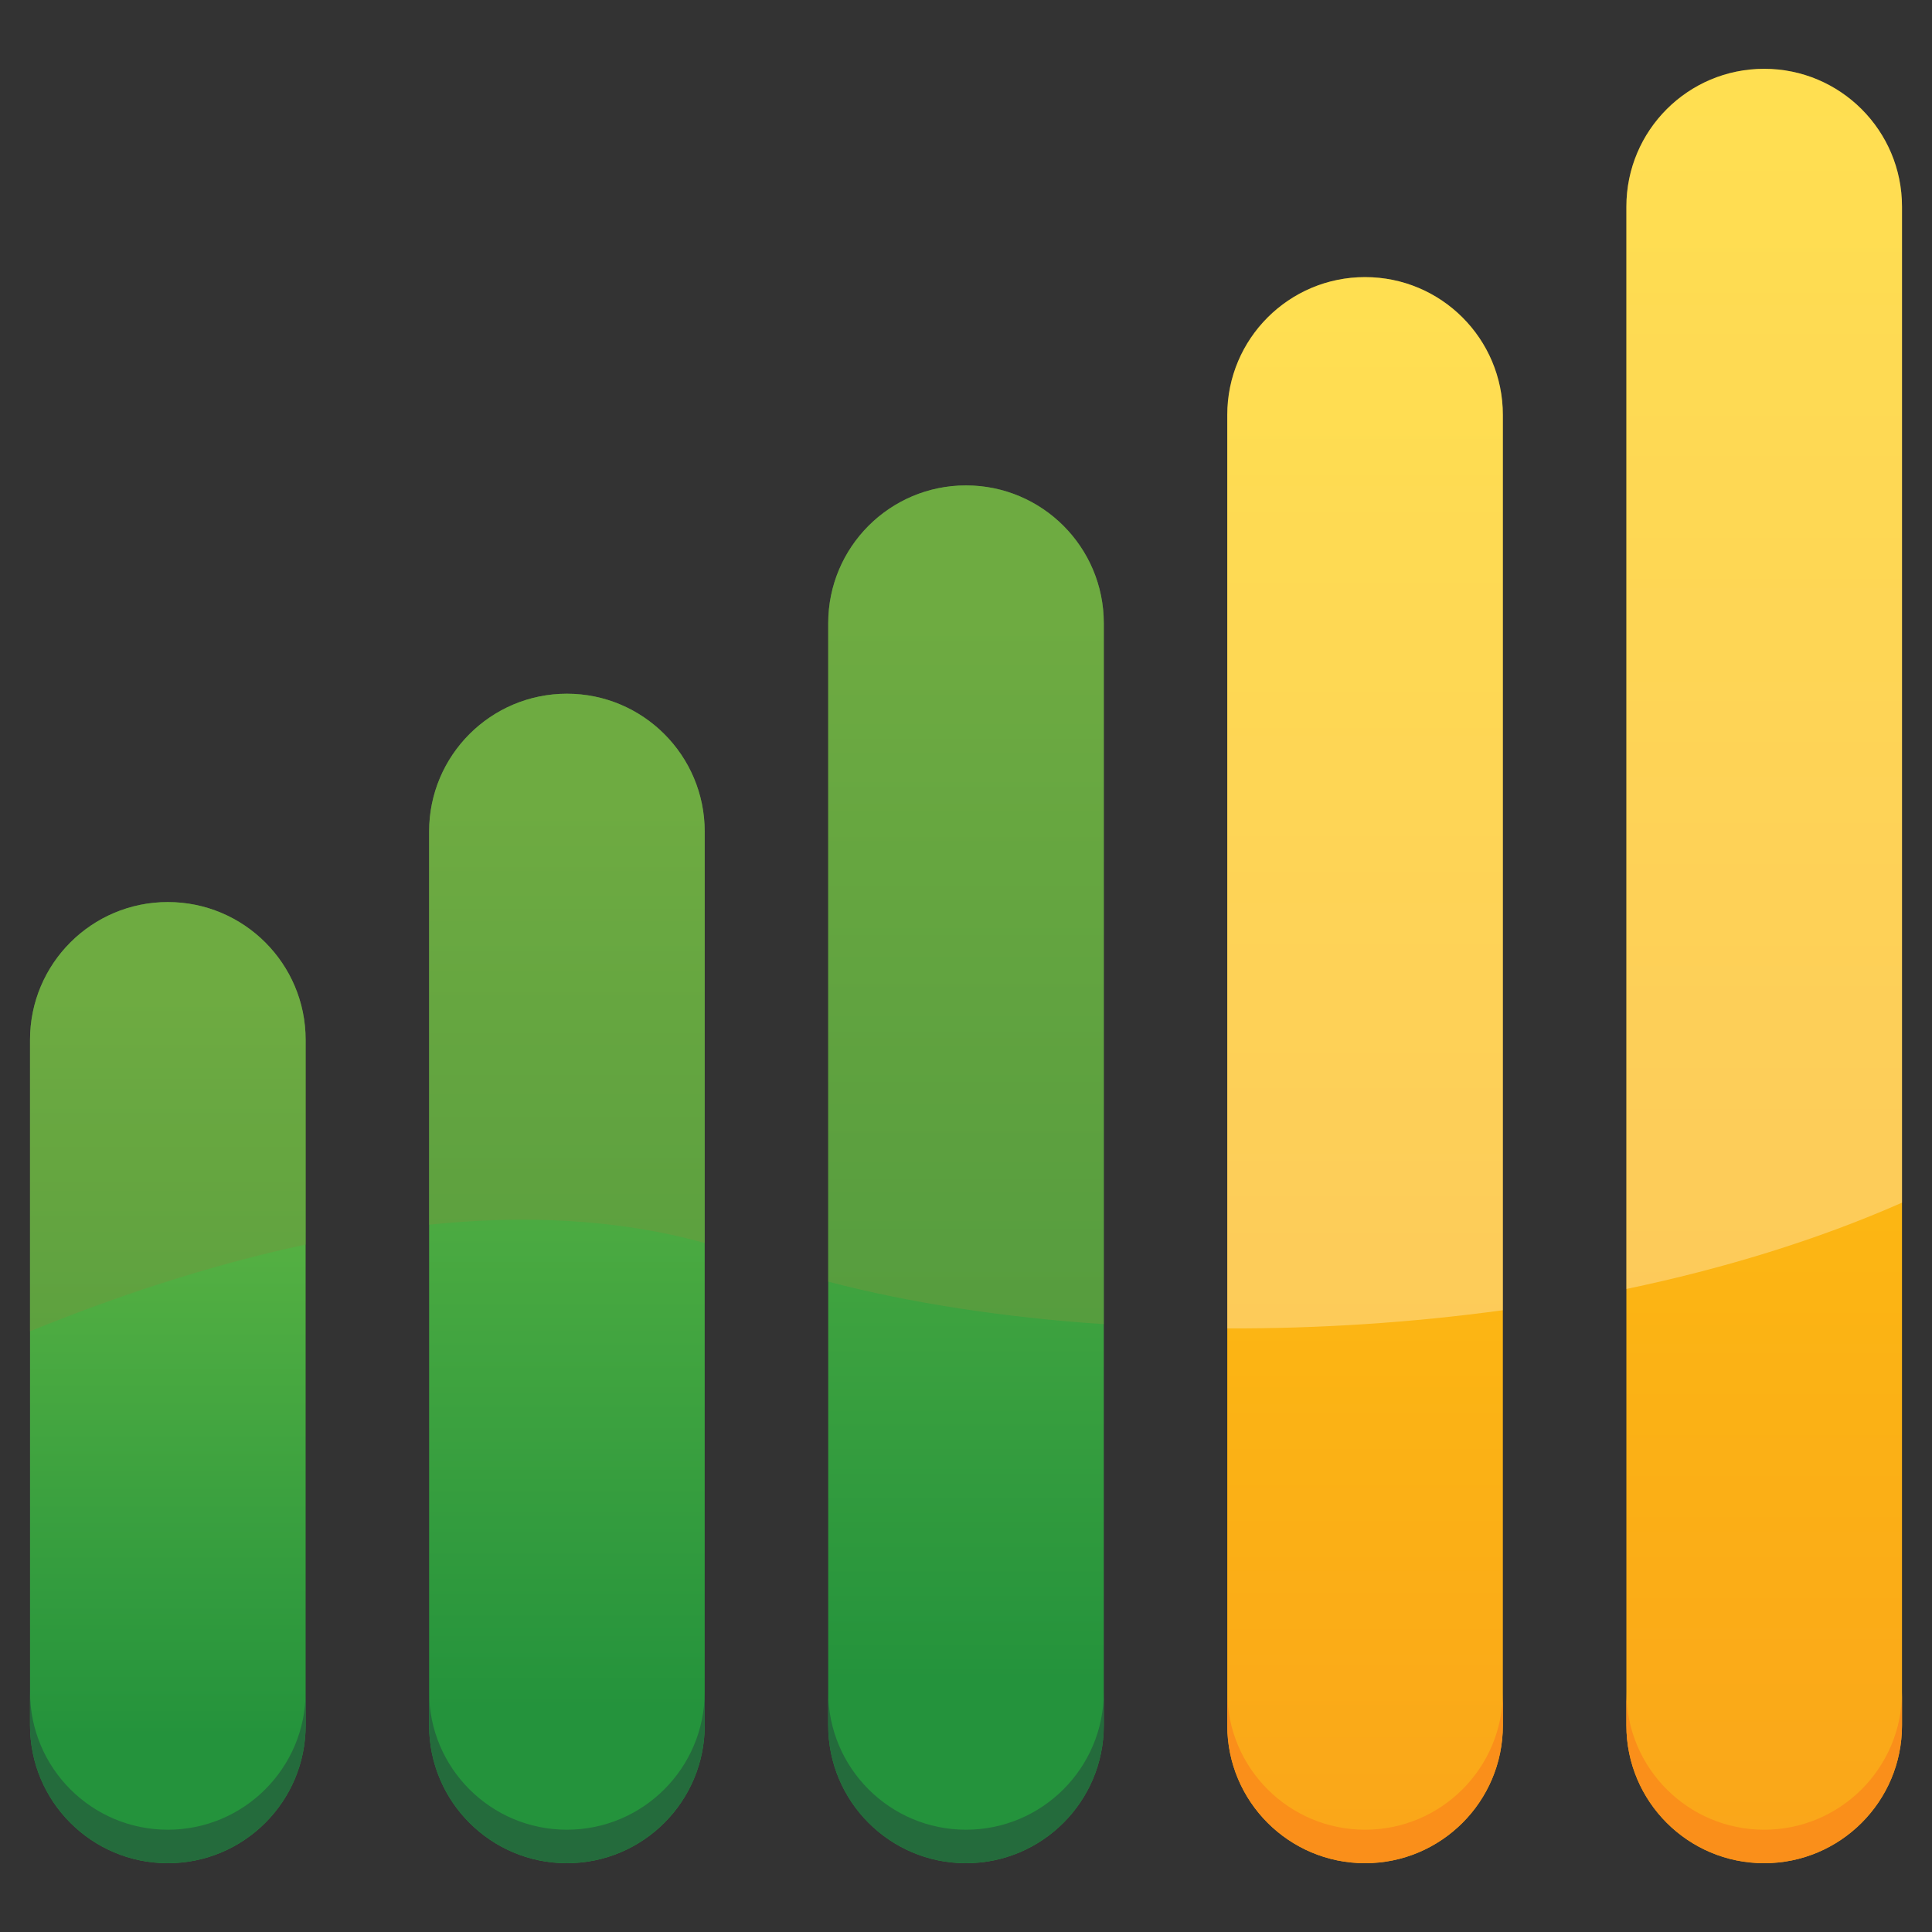 <?xml version="1.0" encoding="utf-8"?>
<!-- Generator: Adobe Illustrator 13.0.0, SVG Export Plug-In . SVG Version: 6.00 Build 14948)  -->
<!DOCTYPE svg PUBLIC "-//W3C//DTD SVG 1.1//EN" "http://www.w3.org/Graphics/SVG/1.1/DTD/svg11.dtd">
<svg version="1.1" id="Layer_1" xmlns="http://www.w3.org/2000/svg" xmlns:xlink="http://www.w3.org/1999/xlink" x="0px" y="0px"
	 width="128px" height="128px" viewBox="0 0 128 128" enable-background="new 0 0 128 128" xml:space="preserve">
<rect x="0" y="0" width="128" height="128" fill="#333333" stroke="none"/>
<g>
	
		<linearGradient id="SVGID_1_" gradientUnits="userSpaceOnUse" x1="-235.571" y1="775.407" x2="-235.571" y2="839.086" gradientTransform="matrix(1 0 0 1 246.69 -715.644)">
		<stop  offset="0.104" style="stop-color:#6CBE45"/>
		<stop  offset="0.868" style="stop-color:#24933C"/>
	</linearGradient>
	<path fill="url(#SVGID_1_)" d="M20.249,114.312c0,5.041-4.088,9.129-9.131,9.129l0,0c-5.041,0-9.129-4.088-9.129-9.129V68.891
		c0-5.041,4.088-9.127,9.129-9.127l0,0c5.043,0,9.131,4.086,9.131,9.127V114.312z"/>
	
		<linearGradient id="SVGID_2_" gradientUnits="userSpaceOnUse" x1="-209.13" y1="761.605" x2="-209.13" y2="839.086" gradientTransform="matrix(1 0 0 1 246.69 -715.644)">
		<stop  offset="0.104" style="stop-color:#6CBE45"/>
		<stop  offset="0.868" style="stop-color:#24933C"/>
	</linearGradient>
	<path fill="url(#SVGID_2_)" d="M46.688,114.312c0,5.041-4.088,9.129-9.129,9.129l0,0c-5.041,0-9.129-4.088-9.129-9.129V55.09
		c0-5.042,4.088-9.129,9.129-9.129l0,0c5.041,0,9.129,4.087,9.129,9.129V114.312z"/>
	
		<linearGradient id="SVGID_3_" gradientUnits="userSpaceOnUse" x1="-182.69" y1="747.804" x2="-182.69" y2="839.086" gradientTransform="matrix(1 0 0 1 246.69 -715.644)">
		<stop  offset="0.104" style="stop-color:#6CBE45"/>
		<stop  offset="0.868" style="stop-color:#24933C"/>
	</linearGradient>
	<path fill="url(#SVGID_3_)" d="M73.129,114.312c0,5.041-4.088,9.129-9.13,9.129l0,0c-5.041,0-9.127-4.088-9.127-9.129V41.289
		c0-5.042,4.086-9.129,9.127-9.129l0,0c5.042,0,9.13,4.087,9.13,9.129V114.312L73.129,114.312z"/>
	
		<linearGradient id="SVGID_4_" gradientUnits="userSpaceOnUse" x1="-156.25" y1="734.003" x2="-156.25" y2="839.086" gradientTransform="matrix(1 0 0 1 246.69 -715.644)">
		<stop  offset="0" style="stop-color:#FFD207"/>
		<stop  offset="1" style="stop-color:#FAA61A"/>
	</linearGradient>
	<path fill="url(#SVGID_4_)" d="M99.568,114.312c0,5.041-4.086,9.129-9.129,9.129l0,0c-5.041,0-9.129-4.088-9.129-9.129V27.488
		c0-5.043,4.088-9.129,9.129-9.129l0,0c5.043,0,9.129,4.086,9.129,9.129V114.312z"/>
	
		<linearGradient id="SVGID_5_" gradientUnits="userSpaceOnUse" x1="-129.808" y1="720.202" x2="-129.808" y2="839.086" gradientTransform="matrix(1 0 0 1 246.69 -715.644)">
		<stop  offset="0" style="stop-color:#FFD207"/>
		<stop  offset="1" style="stop-color:#FAA61A"/>
	</linearGradient>
	<path fill="url(#SVGID_5_)" d="M126.012,114.312c0,5.041-4.09,9.129-9.131,9.129l0,0c-5.043,0-9.129-4.088-9.129-9.129V13.688
		c0-5.041,4.086-9.129,9.129-9.129l0,0c5.041,0,9.131,4.088,9.131,9.129V114.312z"/>
	<g>
		<path opacity="0.5" fill="#70993E" d="M11.118,59.764c-5.041,0-9.129,4.086-9.129,9.127v19.309
			c5.332-2.172,11.625-4.328,18.26-5.747V68.891C20.249,63.85,16.161,59.764,11.118,59.764z"/>
		<path opacity="0.5" fill="#70993E" d="M37.559,45.961c-5.041,0-9.129,4.087-9.129,9.129v26.048
			c6.188-0.637,12.434-0.41,18.258,1.217V55.09C46.688,50.048,42.6,45.961,37.559,45.961z"/>
		<path opacity="0.5" fill="#70993E" d="M63.999,32.16c-5.041,0-9.127,4.087-9.127,9.129v43.624
			c5.389,1.411,11.613,2.371,18.257,2.816v-46.44C73.129,36.247,69.041,32.16,63.999,32.16z"/>
		<path opacity="0.3" fill="#FFFFFF" d="M90.439,18.359c-5.041,0-9.129,4.086-9.129,9.129v60.523
			c5.986,0.018,12.16-0.37,18.258-1.206V27.488C99.568,22.445,95.482,18.359,90.439,18.359z"/>
		<path opacity="0.3" fill="#FFFFFF" d="M116.881,4.559c-5.043,0-9.129,4.088-9.129,9.129v71.71
			c6.432-1.346,12.629-3.235,18.26-5.718V13.688C126.012,8.646,121.922,4.559,116.881,4.559z"/>
	</g>
	<g>
		<path fill="#246B3C" d="M11.118,121.223c-5.043,0-9.129-4.088-9.129-9.129v2.219c0,5.041,4.086,9.129,9.129,9.129
			c5.041,0,9.131-4.088,9.131-9.129v-2.219C20.249,117.135,16.159,121.223,11.118,121.223z"/>
	</g>
	<g>
		<path fill="#246B3C" d="M37.557,121.223c-5.043,0-9.129-4.088-9.129-9.129v2.219c0,5.041,4.086,9.129,9.129,9.129
			c5.041,0,9.131-4.088,9.131-9.129v-2.219C46.688,117.135,42.598,121.223,37.557,121.223z"/>
	</g>
	<g>
		<path fill="#246B3C" d="M63.999,121.223c-5.041,0-9.129-4.088-9.129-9.129v2.219c0,5.041,4.088,9.129,9.129,9.129
			c5.042,0,9.13-4.088,9.13-9.129v-2.219C73.129,117.135,69.041,121.223,63.999,121.223z"/>
	</g>
	<g>
		<path fill="#FA8F1A" d="M90.438,121.223c-5.043,0-9.129-4.088-9.129-9.129v2.219c0,5.041,4.086,9.129,9.129,9.129
			c5.041,0,9.131-4.088,9.131-9.129v-2.219C99.568,117.135,95.479,121.223,90.438,121.223z"/>
	</g>
	<g>
		<path fill="#FA8F1A" d="M116.881,121.223c-5.043,0-9.129-4.088-9.129-9.129v2.219c0,5.041,4.086,9.129,9.129,9.129
			c5.041,0,9.131-4.088,9.131-9.129v-2.219C126.012,117.135,121.922,121.223,116.881,121.223z"/>
	</g>
</g>
</svg>
